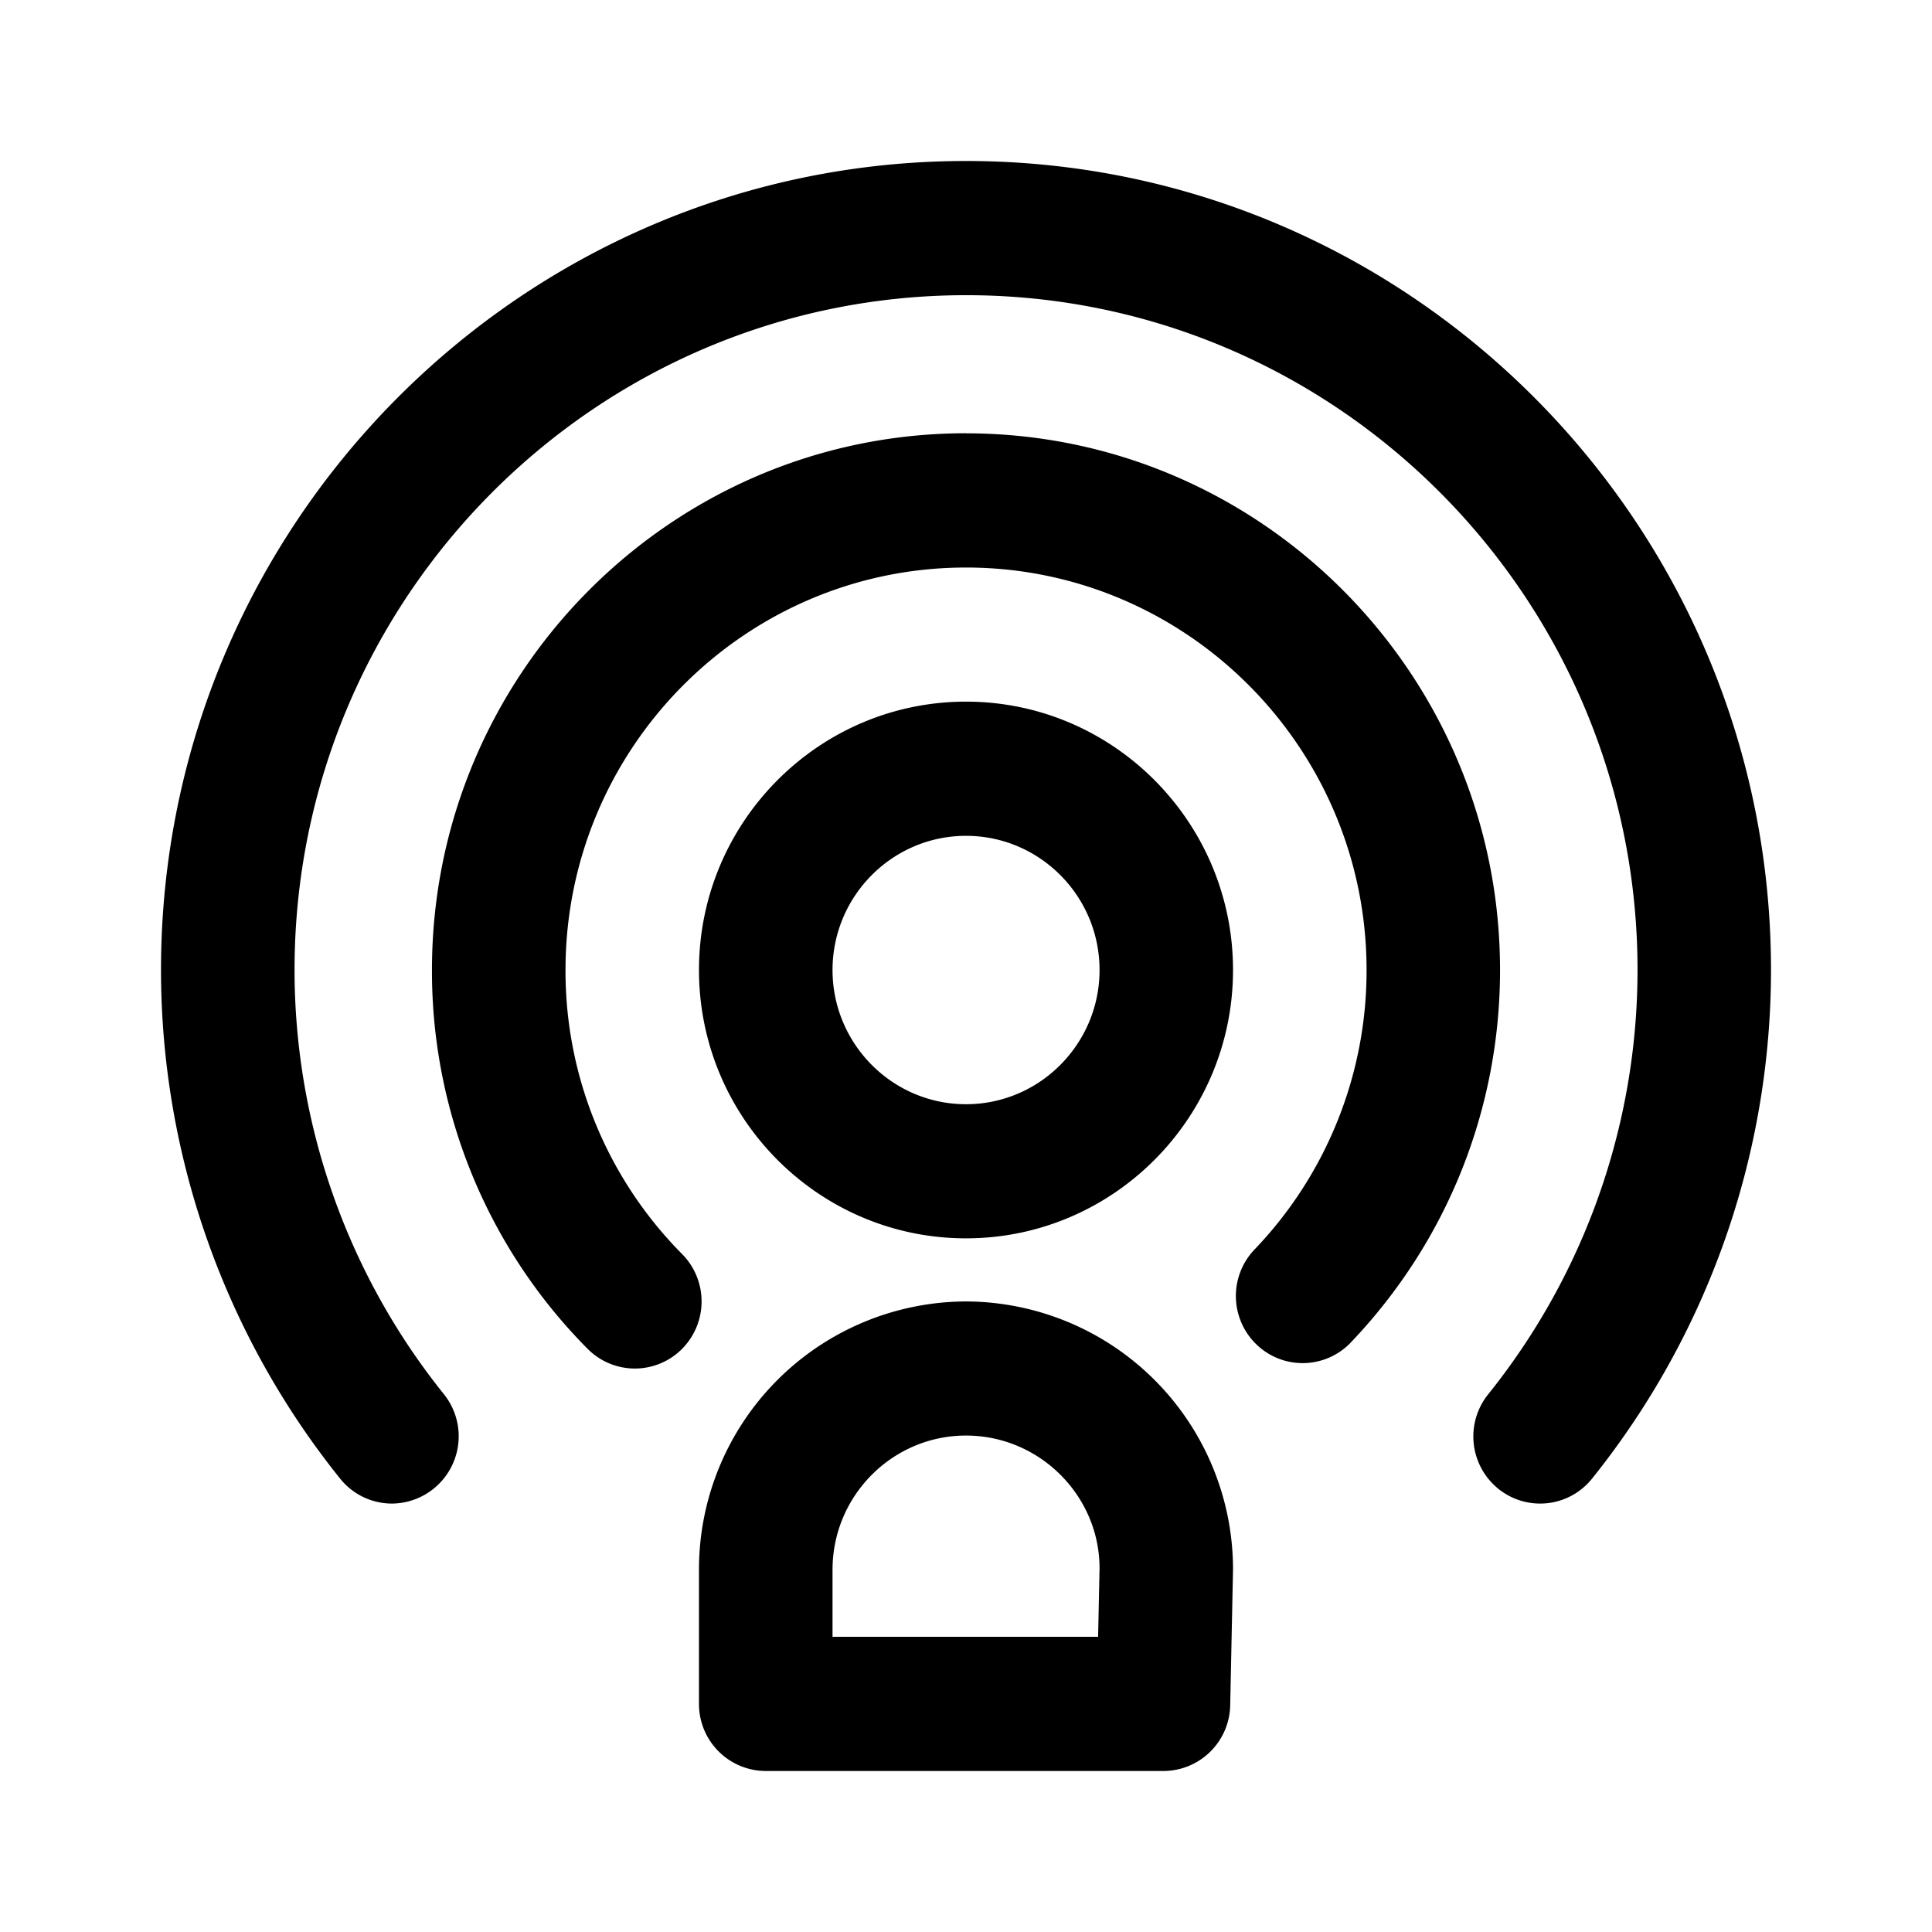 <svg xmlns="http://www.w3.org/2000/svg" fill="none" viewBox="0 0 24 24"><path fill="currentColor" fill-rule="evenodd" d="M19.777 18.368a.826.826 0 0 1-1.167.124.836.836 0 0 1-.122-1.173 8.422 8.422 0 0 0 1.854-5.269c0-4.623-3.742-8.383-8.34-8.383-4.6 0-8.343 3.76-8.343 8.383a8.42 8.42 0 0 0 1.856 5.27.836.836 0 0 1-.644 1.358.826.826 0 0 1-.645-.309A10.098 10.098 0 0 1 2 12.05C2 6.508 6.487 2 12.001 2 17.515 2 22 6.508 22 12.05a10.1 10.1 0 0 1-2.223 6.318ZM12 5.383c3.658 0 6.634 2.991 6.634 6.667 0 1.73-.659 3.374-1.854 4.627a.826.826 0 0 1-1.172.024.836.836 0 0 1-.025-1.178 5.006 5.006 0 0 0 1.393-3.473c0-2.758-2.233-5-4.976-5-2.744 0-4.975 2.243-4.975 5a4.99 4.99 0 0 0 1.45 3.53.837.837 0 0 1-.004 1.178.826.826 0 0 1-1.173-.004 6.655 6.655 0 0 1-1.932-4.704c0-3.676 2.976-6.668 6.634-6.668Zm0 10c-1.83 0-3.317-1.495-3.317-3.333S10.171 8.716 12 8.716c1.829 0 3.317 1.496 3.317 3.334 0 1.837-1.488 3.333-3.317 3.333Zm0-5c-.914 0-1.658.748-1.658 1.667 0 .918.744 1.667 1.658 1.667.915 0 1.659-.749 1.659-1.667 0-.92-.744-1.667-1.659-1.667Zm0 5.784a3.329 3.329 0 0 1 3.317 3.333l-.035 1.684a.832.832 0 0 1-.83.816h-4.94a.832.832 0 0 1-.829-.833V19.5A3.329 3.329 0 0 1 12 16.167Zm-1.658 4.166h3.299l.018-.851c0-.901-.744-1.649-1.659-1.649-.914 0-1.658.748-1.658 1.667v.833Z" clip-rule="evenodd"/></svg>